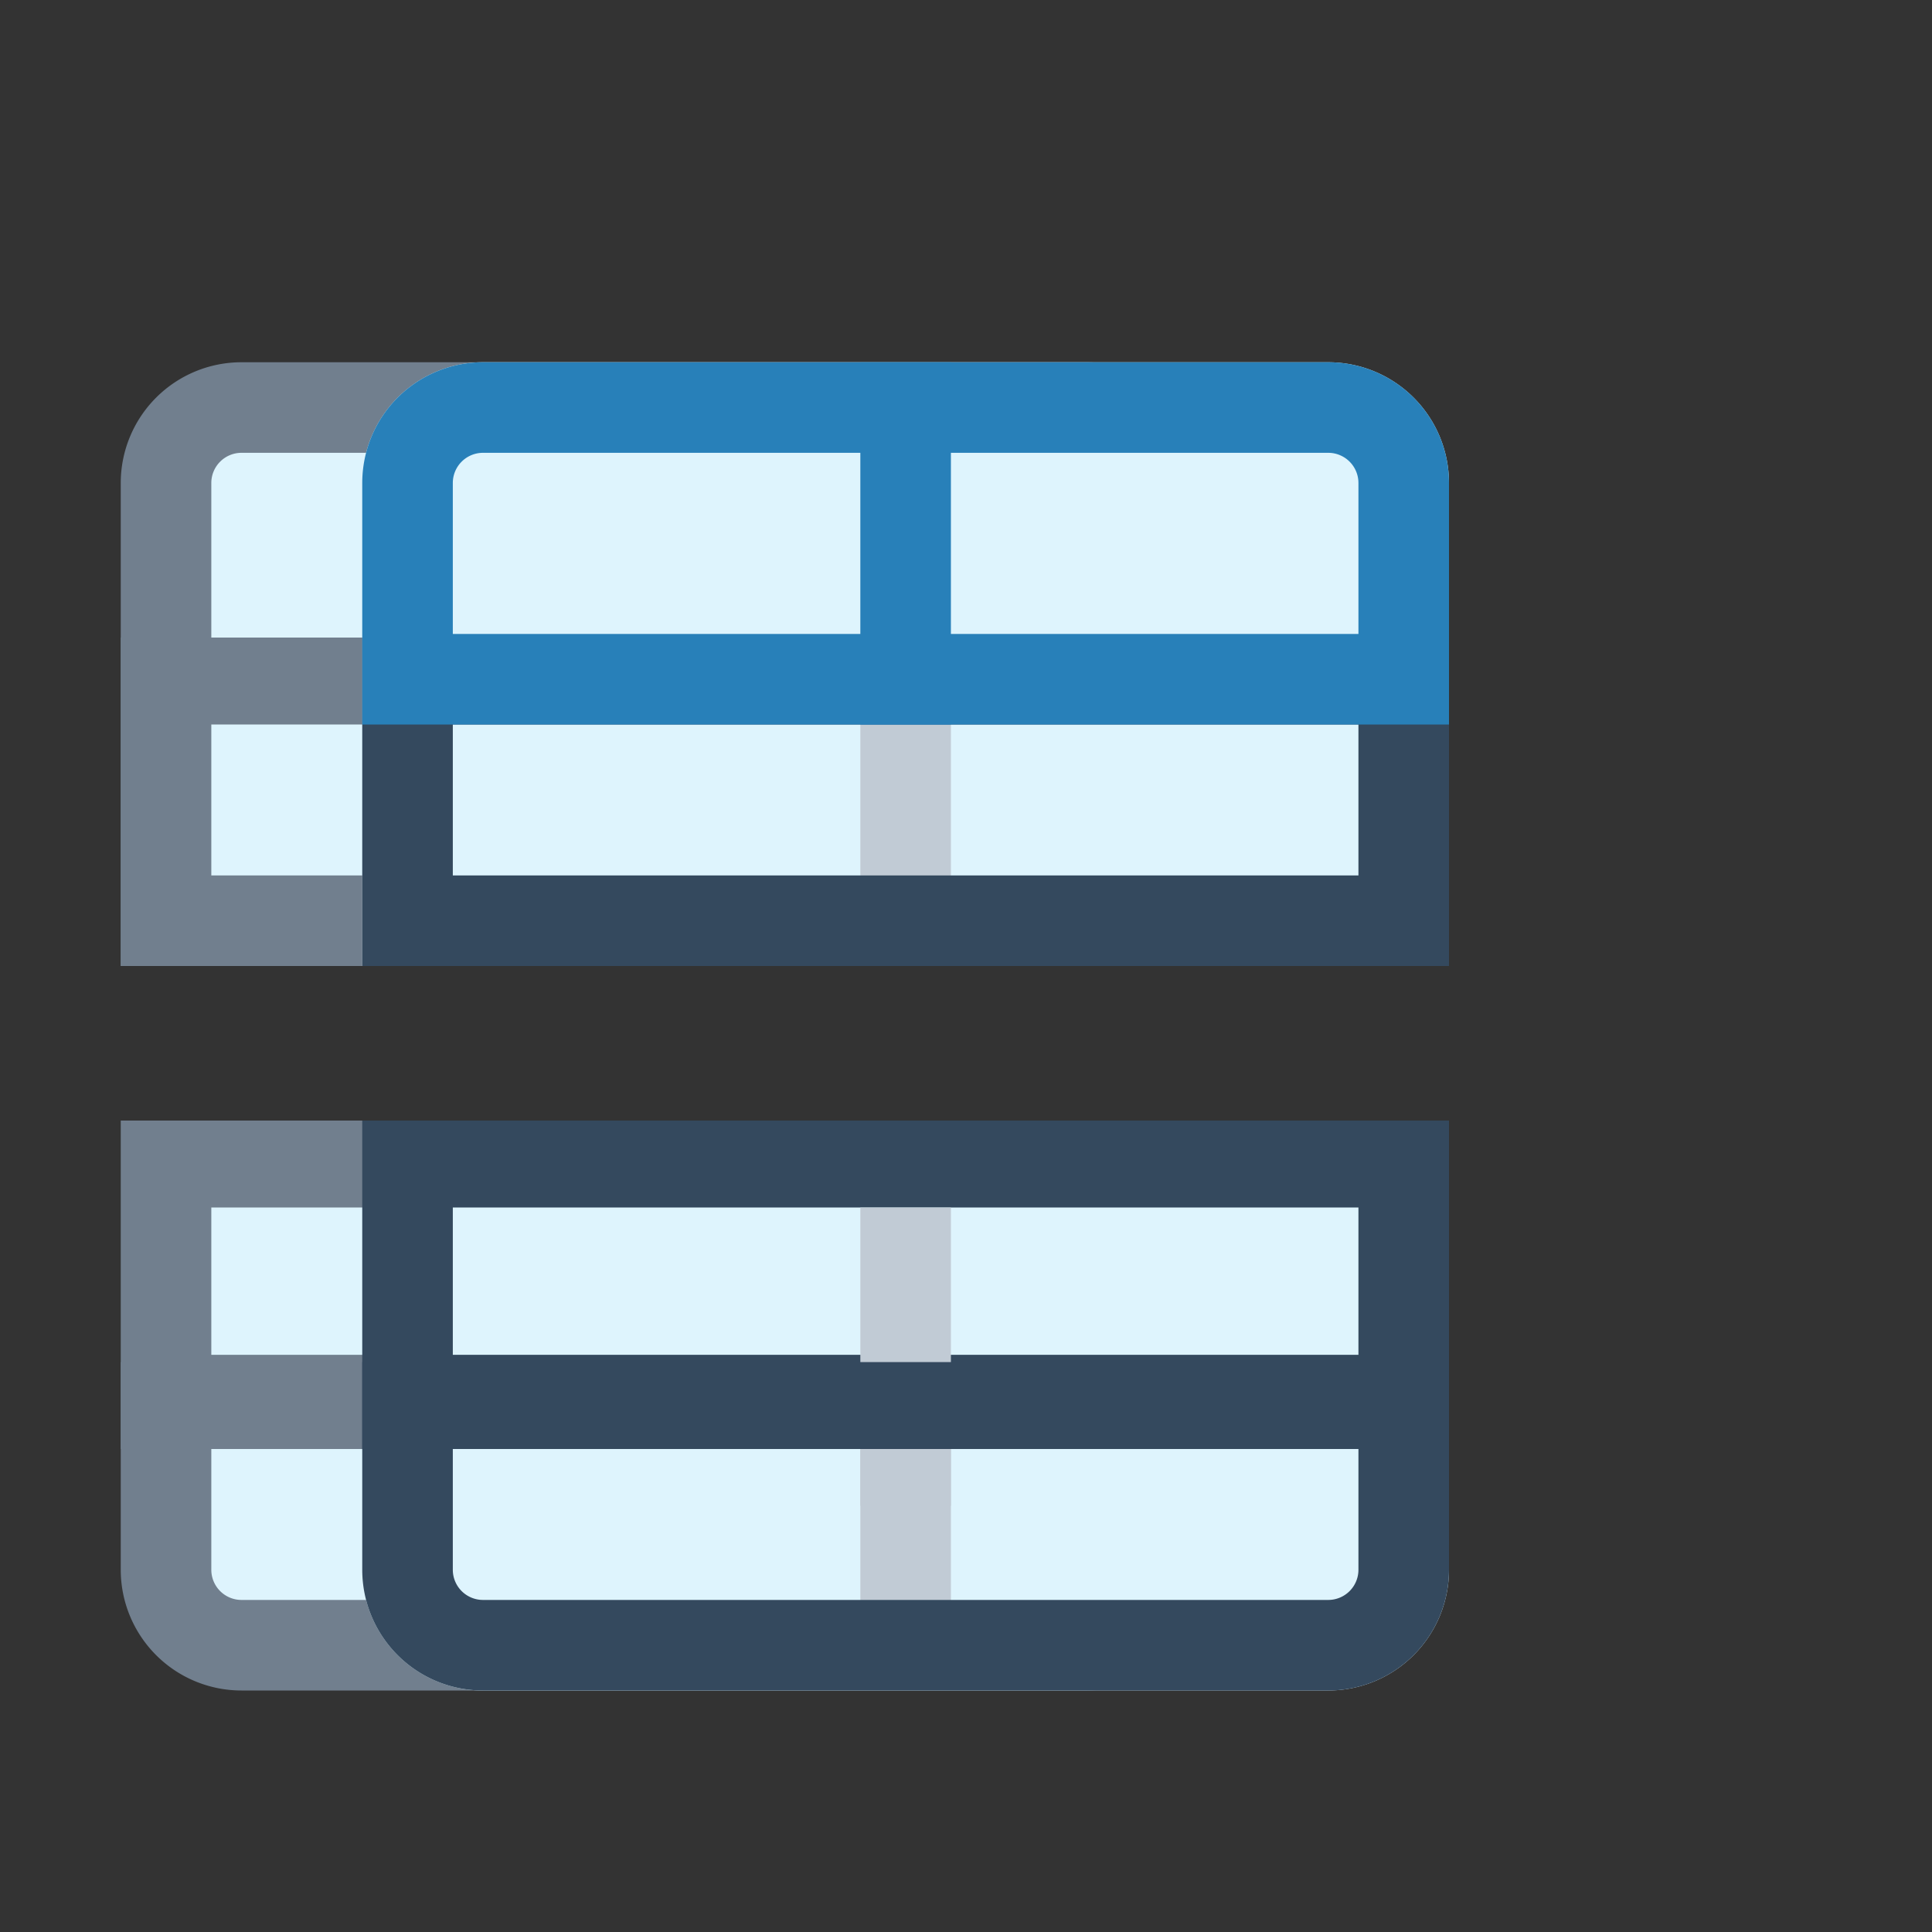 <svg id="Layer_1" data-name="Layer 1" xmlns="http://www.w3.org/2000/svg" viewBox="0 0 16 16"><rect x="0" y="0" width="16" height="16" fill="#333333" stroke="none"/><defs><style>.cls-1{fill:#def4fd;}.cls-2{fill:#717f8e;}.cls-3,.cls-5,.cls-6{fill:none;stroke-width:0.75px;}.cls-3{stroke:#717f8e;stroke-linecap:round;}.cls-3,.cls-5{stroke-linejoin:round;}.cls-4{fill:#34495e;}.cls-5{stroke:#c1cbd5;}.cls-6{stroke:#2880b9;stroke-miterlimit:10;}.cls-7{fill:#2880b9;}</style></defs><title>coll-partition</title><path class="cls-1" d="M2,13.63A.63.63,0,0,1,1.38,13V11.63l8.25,0V13a.63.63,0,0,1-.62.63Z"/><path class="cls-2" d="M1.75,12l7.5,0v1a.25.25,0,0,1-.25.25H2A.25.25,0,0,1,1.75,13V12M1,11.25V13a1,1,0,0,0,1,1H9a1,1,0,0,0,1-1V11.28l-9,0Z"/><path class="cls-1" d="M1.38,7.63V4A.63.63,0,0,1,2,3.38H9A.63.63,0,0,1,9.63,4V7.63Z"/><path class="cls-2" d="M9,3.75A.25.25,0,0,1,9.25,4V7.25H1.75V4A.25.25,0,0,1,2,3.75H9M9,3H2A1,1,0,0,0,1,4V8h9V4A1,1,0,0,0,9,3Z"/><polygon class="cls-1" points="1.38 7.63 1.38 5.63 9.63 5.66 9.63 7.63 1.38 7.63"/><path class="cls-2" d="M1.75,6l7.5,0V7.25H1.75V6M1,5.25V8h9V5.28l-9,0Z"/><polygon class="cls-1" points="1.38 11.63 1.38 9.63 9.63 9.65 9.63 11.63 1.38 11.63"/><path class="cls-2" d="M1.75,10l7.5,0v1.22H1.75V10M1,9.25V12h9V9.28l-9,0Z"/><line class="cls-3" x1="5.5" y1="3.39" x2="5.5" y2="7.55"/><line class="cls-3" x1="5.5" y1="10.08" x2="5.5" y2="13.55"/><polygon class="cls-1" points="3.38 11.63 3.38 9.63 11.63 9.65 11.63 11.63 3.38 11.63"/><path class="cls-4" d="M3.75,10l7.5,0v1.22H3.75V10M3,9.25V12h9V9.28l-9,0Z"/><path class="cls-1" d="M3,8V4A1,1,0,0,1,4,3h7a1,1,0,0,1,1,1V8Z"/><line class="cls-5" x1="7.5" y1="6" x2="7.5" y2="7.5"/><path class="cls-4" d="M3.75,6l7.5,0V7.25H3.75V6M3,5.25V8h9V5.28l-9,0Z"/><line class="cls-6" x1="7.5" y1="3" x2="7.5" y2="6"/><path class="cls-7" d="M11,3.75a.25.25,0,0,1,.25.25V5.25H3.75V4A.25.25,0,0,1,4,3.75h7M11,3H4A1,1,0,0,0,3,4V6h9V4a1,1,0,0,0-1-1Z"/><path class="cls-1" d="M11,14H4a1,1,0,0,1-1-1V12h9v1A1,1,0,0,1,11,14Z"/><line class="cls-5" x1="7.5" y1="12" x2="7.5" y2="13.47"/><line class="cls-5" x1="7.5" y1="10" x2="7.5" y2="12.47"/><path class="cls-4" d="M3.75,12l7.5,0v1a.25.25,0,0,1-.25.25H4A.25.25,0,0,1,3.75,13V12M3,11.25V13a1,1,0,0,0,1,1h7a1,1,0,0,0,1-1V11.28l-9,0Z"/></svg>